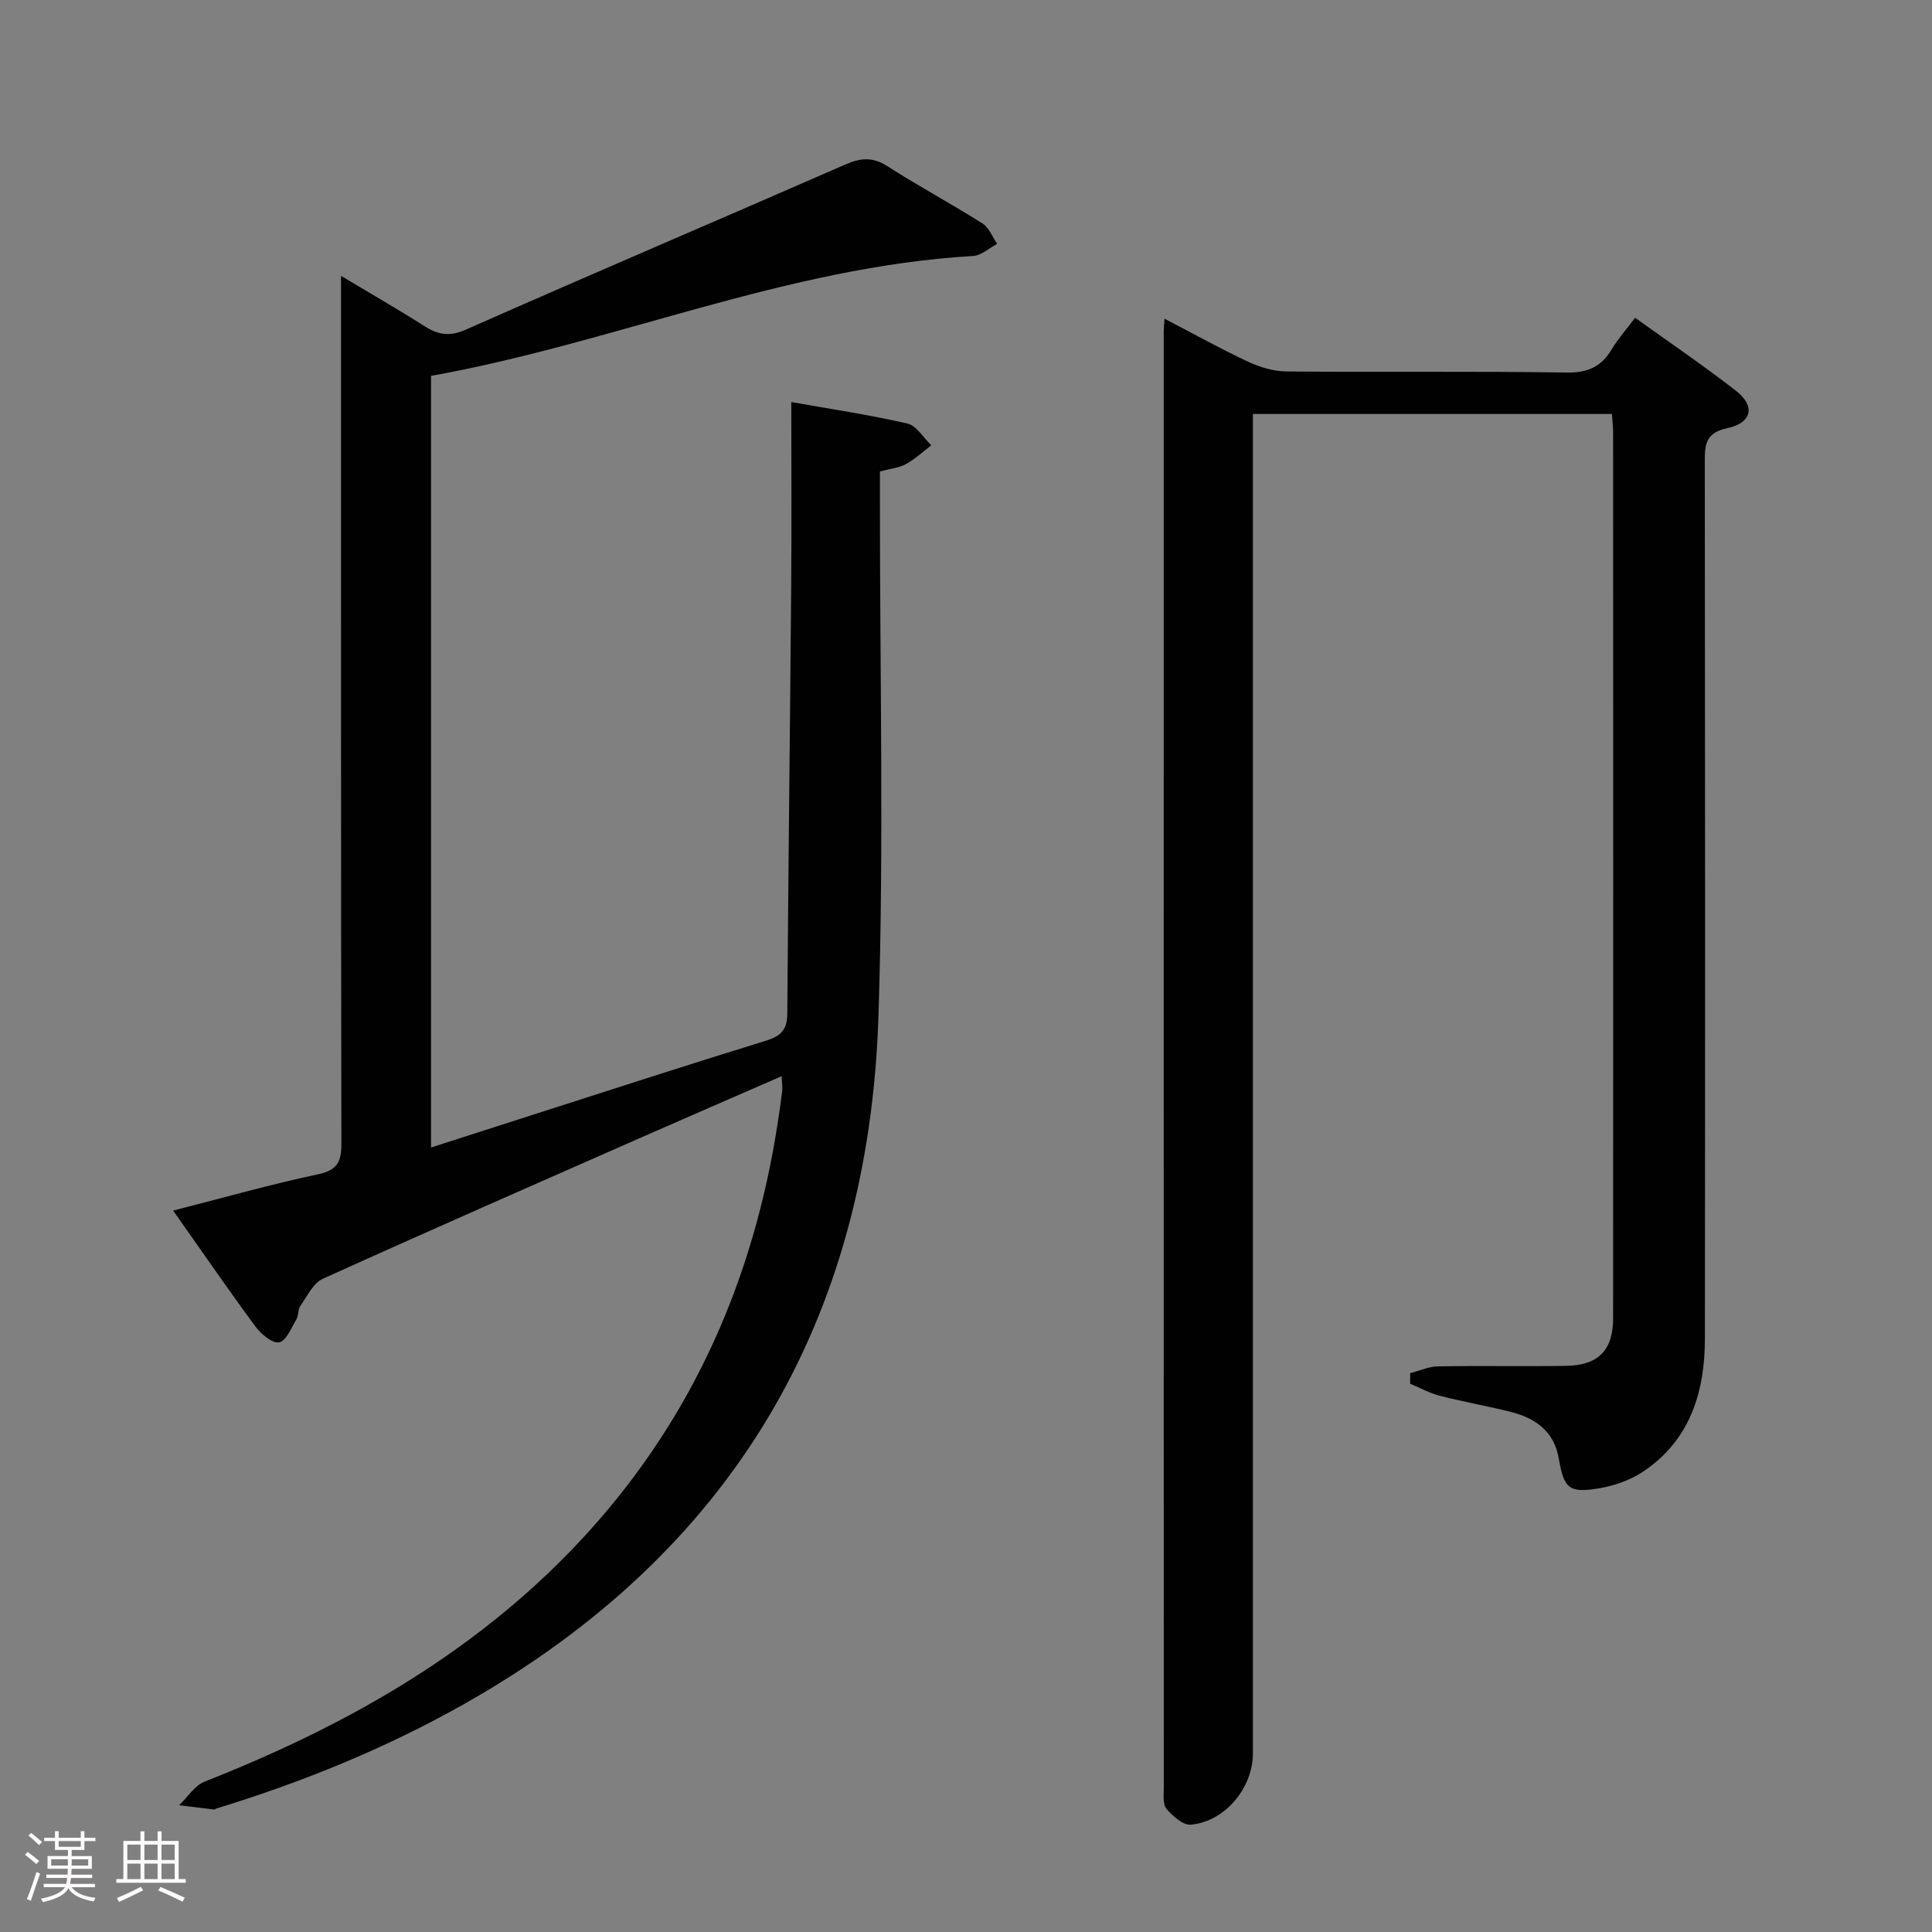 <svg enable-background="new 0 0 400 400" viewBox="0 0 400 400" xmlns="http://www.w3.org/2000/svg"><rect x="0" y="0" width="400" height="400" fill="#808080" stroke="none"/><path d="m5.17 384 .55-.58c.85.61 1.65 1.24 2.4 1.87l-.59.64c-.83-.73-1.62-1.38-2.36-1.93m1.22 9.53-.82-.34c.71-1.76 1.37-3.64 1.98-5.63.24.13.5.25.76.36-.6 1.67-1.24 3.54-1.92 5.61m-.5-13.5.57-.54c.56.44 1.31 1.06 2.26 1.87l-.64.64c-.68-.66-1.41-1.32-2.19-1.97m3.25.46h2.24v-1.36h.77v1.36h4.57v-1.36h.76v1.36h2.28v.69h-2.28v1.84h-2.64v1.26h4.18v2.64h-4.21c0 .45-.02.86-.05 1.21h4.32v.69h-4.38c-.04.34-.1.75-.19 1.22h5.15v.69h-4.82c.87 1.19 2.51 1.92 4.93 2.19-.17.31-.3.57-.37.76-2.77-.49-4.52-1.41-5.26-2.76-.56 1.26-2.3 2.23-5.24 2.9-.12-.24-.26-.48-.43-.72 2.73-.55 4.38-1.34 4.96-2.38h-4.38v-.69h4.65c.1-.38.17-.79.21-1.22h-4.32v-.69h4.4c.03-.34.05-.75.05-1.21h-4.2v-2.64h4.23v-1.26h-2.69v-1.84h-2.24zm1.46 4.46v1.29h3.45c.01-.4.02-.57.01-.53v-.32-.45h-3.46zm1.55-2.59h4.57v-1.19h-4.57zm6.11 2.59h-3.42v.77c-.02.19-.01.37-.02.53h3.44z" fill="#fcfafa"/><path d="m32.63 379.16h.82v1.98h3.54v7.89h1.46v.78h-14.37v-.78h1.46v-7.89h3.54v-1.98h.82v1.98h2.73zm-3.49 11.48.5.73c-1.61.82-3.28 1.63-5 2.41-.13-.27-.28-.55-.44-.82 1.75-.72 3.4-1.49 4.94-2.32m-2.78-5.55h2.73v-3.18h-2.73zm0 3.95h2.73v-3.2h-2.73zm3.54-3.95h2.73v-3.18h-2.73zm0 3.95h2.73v-3.2h-2.73zm7.89 4.68c-1.84-.92-3.51-1.7-5.02-2.32l.45-.73c1.89.8 3.57 1.55 5.04 2.23zm-1.62-11.81h-2.73v3.18h2.73zm-2.73 7.13h2.73v-3.2h-2.73z" fill="#fcfafa"/><g fill="#010102"><path d="m89.24 77.82v159.76c7.1-2.28 13.83-4.46 20.56-6.61 16.28-5.21 32.52-10.5 48.86-15.53 3.07-.95 4.32-2.32 4.34-5.52.21-29.64.57-59.28.81-88.92.1-12.31.02-24.63.02-37.76 8.32 1.48 16.26 2.65 24.07 4.46 1.88.44 3.29 2.94 4.92 4.5-1.73 1.31-3.35 2.83-5.23 3.87-1.41.78-3.16.94-5.41 1.54v5.71c-.03 35.66.84 71.35-.3 106.97-2.02 63.17-30.32 111.17-85.77 142.5-16.27 9.19-33.48 16.18-51.33 21.65-.16.05-.31.21-.45.2-2.41-.28-4.83-.58-7.24-.88 1.74-1.67 3.2-4.08 5.28-4.9 30.08-11.83 57.6-27.53 79.54-51.79 21.74-24.03 34.11-52.44 39.06-84.27.36-2.3.7-4.6.97-6.9.09-.81-.05-1.64-.12-3.08-9.85 4.3-19.4 8.43-28.92 12.62-22.05 9.71-44.12 19.38-66.07 29.32-1.99.9-3.23 3.61-4.63 5.6-.54.76-.36 2-.85 2.82-1.05 1.75-2.13 4.49-3.55 4.74-1.43.25-3.75-1.71-4.91-3.27-5.69-7.72-11.13-15.62-17.04-24.01 10.49-2.68 20.16-5.43 29.98-7.51 4.04-.86 4.86-2.61 4.85-6.36-.1-57.32-.07-114.65-.07-171.97 0-2.15 0-4.29 0-7.68 6.31 3.78 11.86 6.96 17.25 10.39 2.85 1.81 5.18 2.25 8.6.73 26.13-11.56 52.43-22.75 78.6-34.2 3.19-1.4 5.69-1.55 8.72.4 6.43 4.12 13.18 7.75 19.64 11.83 1.36.86 2.04 2.79 3.03 4.22-1.66.87-3.27 2.41-4.97 2.51-38.71 2.25-74.3 18.01-112.24 24.82z"/><path d="m291.96 284.3c1.91-.49 3.82-1.37 5.74-1.41 8.83-.15 17.67.03 26.5-.1 6.71-.1 9.78-3.24 9.78-9.87.02-61.17.02-122.33 0-183.5 0-1.14-.15-2.28-.25-3.71-24.59 0-49.03 0-74.33 0v6.32 270.99c0 7.14-5.78 14.14-12.85 14.76-1.61.14-3.76-1.78-5.04-3.28-.8-.93-.56-2.86-.56-4.34-.02-100.5-.02-201-.01-301.49 0-.66.07-1.33.16-2.69 5.95 3.1 11.53 6.21 17.3 8.91 2.45 1.15 5.29 1.99 7.97 2.02 19.33.17 38.67-.08 58 .22 4.41.07 7.2-1.23 9.36-4.87 1.27-2.13 2.95-4.01 4.8-6.47 7.03 5.05 14.14 9.87 20.9 15.13 4.03 3.13 3.34 6.62-1.79 7.72-4.56.98-4.69 3.41-4.68 7.02.07 60.5.08 121 .02 181.5-.01 10.97-3.01 20.84-12.56 27.37-2.76 1.89-6.26 3.12-9.58 3.65-6.05.96-7.05-.07-8.1-6.16-.98-5.73-4.91-8.46-10.09-9.74-4.83-1.2-9.74-2.06-14.56-3.3-2.12-.54-4.1-1.65-6.14-2.5 0-.74.01-1.46.01-2.18z"/></g></svg>